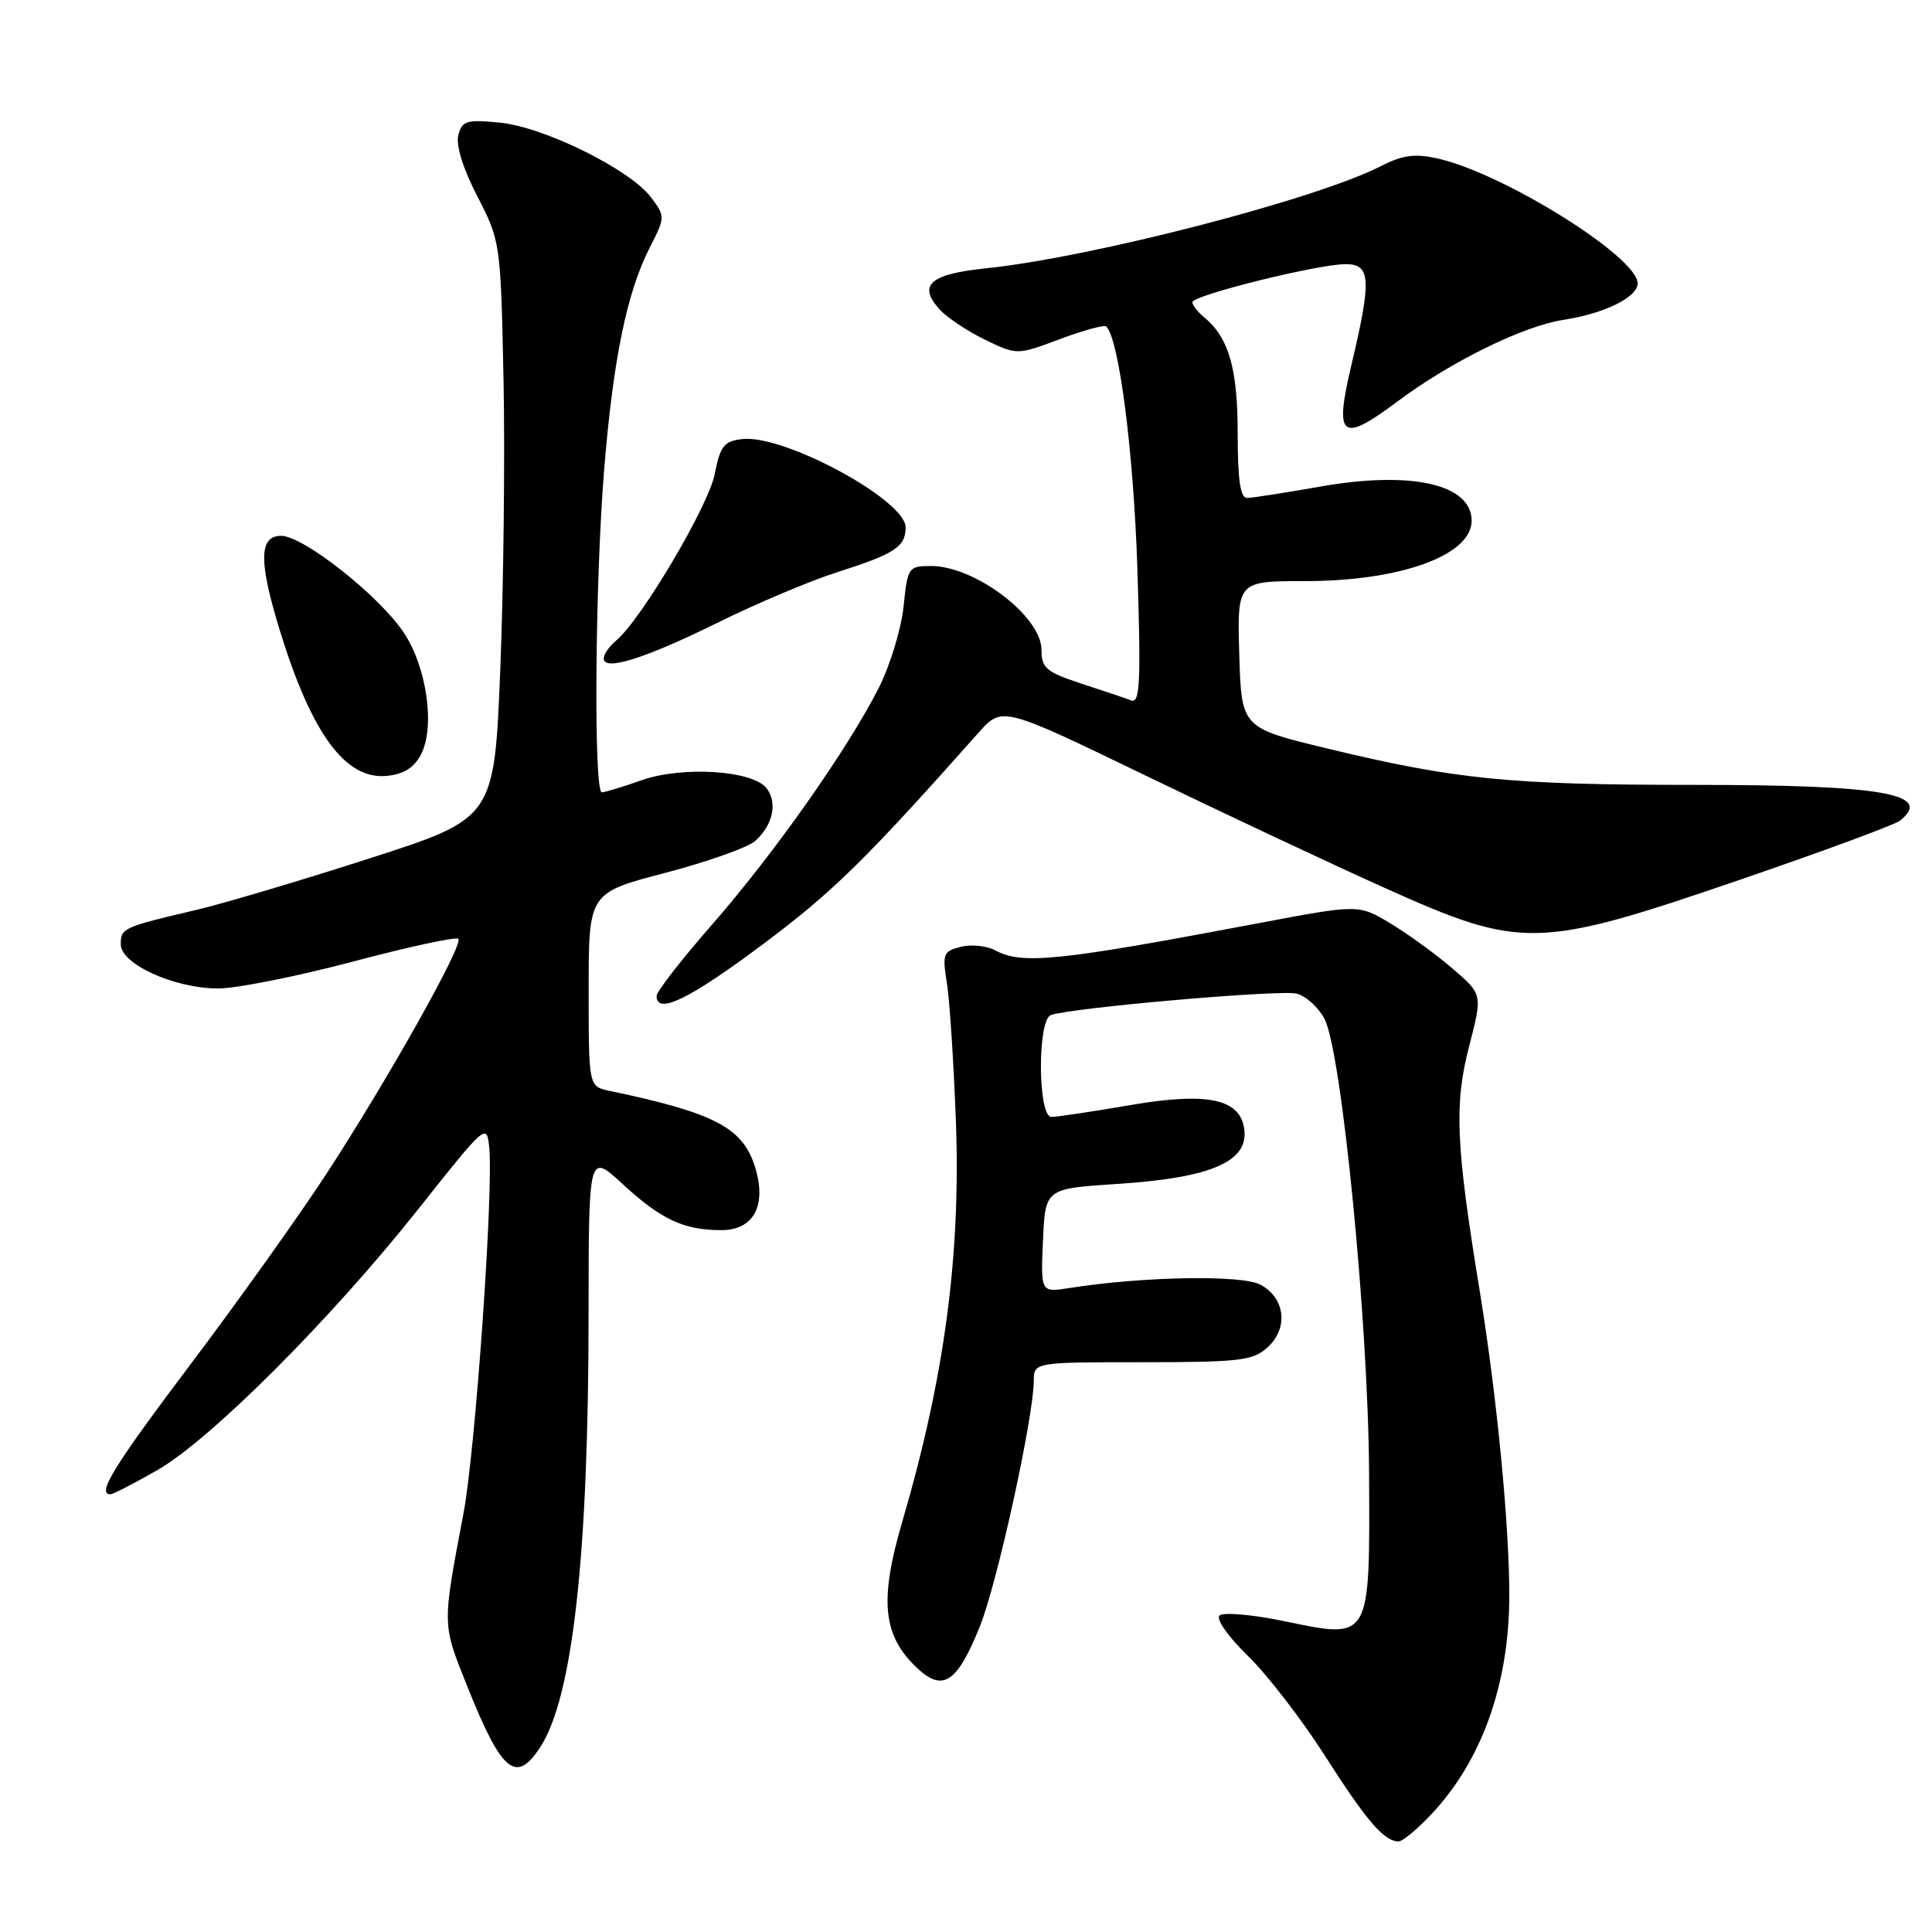 <?xml version="1.0" encoding="UTF-8" standalone="no"?>
<!DOCTYPE svg PUBLIC "-//W3C//DTD SVG 1.1//EN" "http://www.w3.org/Graphics/SVG/1.1/DTD/svg11.dtd" >
<svg xmlns="http://www.w3.org/2000/svg" xmlns:xlink="http://www.w3.org/1999/xlink" version="1.1" viewBox="0 0 256 256">
 <g >
 <path fill="currentColor"
d=" M 189.67 240.39 C 196.34 233.31 199.97 223.16 199.99 211.50 C 200.00 202.09 198.35 185.01 196.06 171.00 C 192.90 151.65 192.67 146.33 194.67 138.63 C 196.45 131.75 196.45 131.75 192.47 128.34 C 190.29 126.46 186.59 123.77 184.26 122.37 C 180.02 119.82 180.02 119.82 166.76 122.33 C 140.10 127.37 135.45 127.85 131.84 125.91 C 130.73 125.32 128.69 125.11 127.31 125.46 C 124.98 126.04 124.85 126.39 125.47 130.29 C 125.84 132.61 126.37 140.80 126.66 148.50 C 127.32 166.37 125.15 182.55 119.55 201.65 C 116.49 212.10 116.96 216.73 121.53 221.03 C 124.95 224.24 126.82 222.99 129.84 215.50 C 132.13 209.81 136.93 187.94 136.98 183.00 C 137.00 180.50 137.00 180.50 151.40 180.50 C 164.26 180.50 166.02 180.29 167.94 178.55 C 170.76 176.00 170.31 171.98 167.00 170.22 C 164.53 168.90 151.34 169.14 141.70 170.67 C 137.90 171.27 137.90 171.27 138.20 164.39 C 138.50 157.50 138.50 157.50 148.00 156.88 C 160.75 156.06 165.69 153.83 164.82 149.31 C 164.10 145.55 159.75 144.72 149.79 146.43 C 144.76 147.29 140.05 148.00 139.32 148.00 C 137.51 148.00 137.44 135.13 139.25 134.50 C 142.02 133.52 169.72 131.11 171.82 131.66 C 173.06 131.99 174.72 133.50 175.51 135.02 C 177.79 139.44 181.31 175.27 181.41 195.21 C 181.52 217.48 181.68 217.20 170.25 214.83 C 165.99 213.94 162.10 213.60 161.60 214.06 C 161.09 214.53 162.71 216.84 165.35 219.41 C 167.90 221.89 172.52 227.87 175.60 232.71 C 181.08 241.29 183.41 244.00 185.32 244.00 C 185.84 244.00 187.80 242.38 189.67 240.39 Z  M 71.56 231.55 C 75.88 224.95 77.98 206.23 77.99 174.12 C 78.00 152.75 78.00 152.75 82.51 156.90 C 87.61 161.60 90.61 163.00 95.59 163.00 C 99.95 163.00 101.68 159.60 99.97 154.40 C 98.31 149.37 94.51 147.42 80.75 144.54 C 78.00 143.96 78.00 143.96 78.00 131.14 C 78.00 118.31 78.00 118.31 88.18 115.65 C 93.79 114.18 99.14 112.28 100.08 111.42 C 102.40 109.33 103.04 106.44 101.62 104.50 C 99.86 102.08 90.48 101.46 85.00 103.39 C 82.53 104.26 80.16 104.98 79.75 104.99 C 78.65 105.01 78.84 77.31 80.04 62.40 C 81.23 47.70 83.05 38.78 86.08 32.84 C 88.16 28.77 88.16 28.69 86.27 26.16 C 83.51 22.47 72.08 16.81 66.22 16.25 C 61.82 15.82 61.23 16.00 60.73 17.91 C 60.39 19.24 61.34 22.33 63.26 26.03 C 66.31 31.96 66.34 32.16 66.72 50.26 C 66.92 60.29 66.73 77.48 66.30 88.46 C 65.50 108.42 65.50 108.42 49.00 113.73 C 39.92 116.66 29.58 119.73 26.00 120.57 C 16.28 122.85 16.00 122.98 16.00 125.12 C 16.00 127.74 23.05 130.95 28.87 130.98 C 31.27 130.99 39.30 129.39 46.71 127.43 C 54.12 125.46 60.43 124.10 60.73 124.40 C 61.46 125.12 51.47 142.92 43.28 155.50 C 39.69 161.00 31.64 172.30 25.38 180.60 C 15.06 194.29 12.77 198.00 14.63 198.00 C 14.97 198.00 17.76 196.57 20.83 194.81 C 27.91 190.76 43.89 174.77 55.50 160.12 C 64.40 148.90 64.50 148.80 64.83 152.08 C 65.40 157.90 62.99 192.19 61.42 200.50 C 58.57 215.57 58.56 215.07 61.95 223.53 C 66.48 234.85 68.37 236.42 71.56 231.55 Z  M 101.10 125.11 C 110.34 118.21 114.73 113.90 129.64 97.11 C 132.78 93.57 132.78 93.57 151.64 102.69 C 162.01 107.71 176.35 114.45 183.50 117.66 C 201.65 125.82 203.70 125.77 230.50 116.59 C 241.50 112.82 251.06 109.29 251.75 108.75 C 256.25 105.18 249.44 104.00 224.42 104.00 C 200.02 104.00 192.90 103.29 175.87 99.18 C 164.50 96.44 164.50 96.44 164.21 86.72 C 163.93 77.00 163.93 77.00 172.93 77.00 C 185.57 77.00 195.00 73.58 195.00 69.00 C 195.00 64.14 186.98 62.34 174.85 64.49 C 170.26 65.30 165.94 65.97 165.25 65.98 C 164.35 65.99 164.00 63.63 164.00 57.45 C 164.00 48.83 162.83 44.76 159.57 42.05 C 158.70 41.34 158.00 40.43 158.00 40.04 C 158.00 39.13 174.65 35.00 178.30 35.00 C 181.64 35.00 181.76 37.01 179.08 48.32 C 176.77 58.05 177.70 58.79 185.18 53.19 C 192.24 47.92 201.83 43.20 207.17 42.38 C 212.58 41.56 217.00 39.38 217.00 37.55 C 217.00 34.06 199.26 22.98 190.53 21.01 C 187.47 20.32 185.88 20.53 182.94 22.03 C 174.29 26.44 144.66 34.10 130.67 35.55 C 123.21 36.32 121.57 37.77 124.51 41.01 C 125.48 42.08 128.18 43.87 130.51 45.01 C 134.76 47.06 134.76 47.06 140.45 44.93 C 143.58 43.76 146.34 43.01 146.59 43.26 C 148.29 44.96 150.22 60.02 150.71 75.41 C 151.19 90.44 151.05 93.24 149.89 92.81 C 149.13 92.52 146.14 91.51 143.25 90.57 C 138.61 89.04 138.00 88.52 138.00 86.09 C 138.00 81.68 129.21 75.01 123.39 75.00 C 120.36 75.00 120.26 75.15 119.73 80.36 C 119.42 83.31 117.95 88.15 116.46 91.11 C 112.37 99.20 102.66 113.00 94.38 122.48 C 90.32 127.12 87.00 131.39 87.00 131.96 C 87.00 134.52 91.31 132.43 101.10 125.11 Z  M 55.77 100.00 C 57.68 96.38 56.58 88.47 53.52 83.85 C 50.29 78.97 40.20 71.00 37.25 71.00 C 34.30 71.00 34.26 74.40 37.11 83.64 C 41.31 97.26 45.79 103.34 51.24 102.81 C 53.46 102.60 54.86 101.73 55.77 100.00 Z  M 95.15 82.48 C 100.28 79.95 107.40 76.94 110.99 75.80 C 118.56 73.39 120.00 72.45 120.00 69.87 C 120.00 66.26 103.87 57.54 98.36 58.18 C 95.93 58.46 95.44 59.08 94.70 62.83 C 93.87 67.07 84.94 82.14 81.65 84.87 C 80.74 85.63 80.00 86.70 80.00 87.25 C 80.00 88.98 85.47 87.26 95.15 82.48 Z "/>
</g>
</svg>